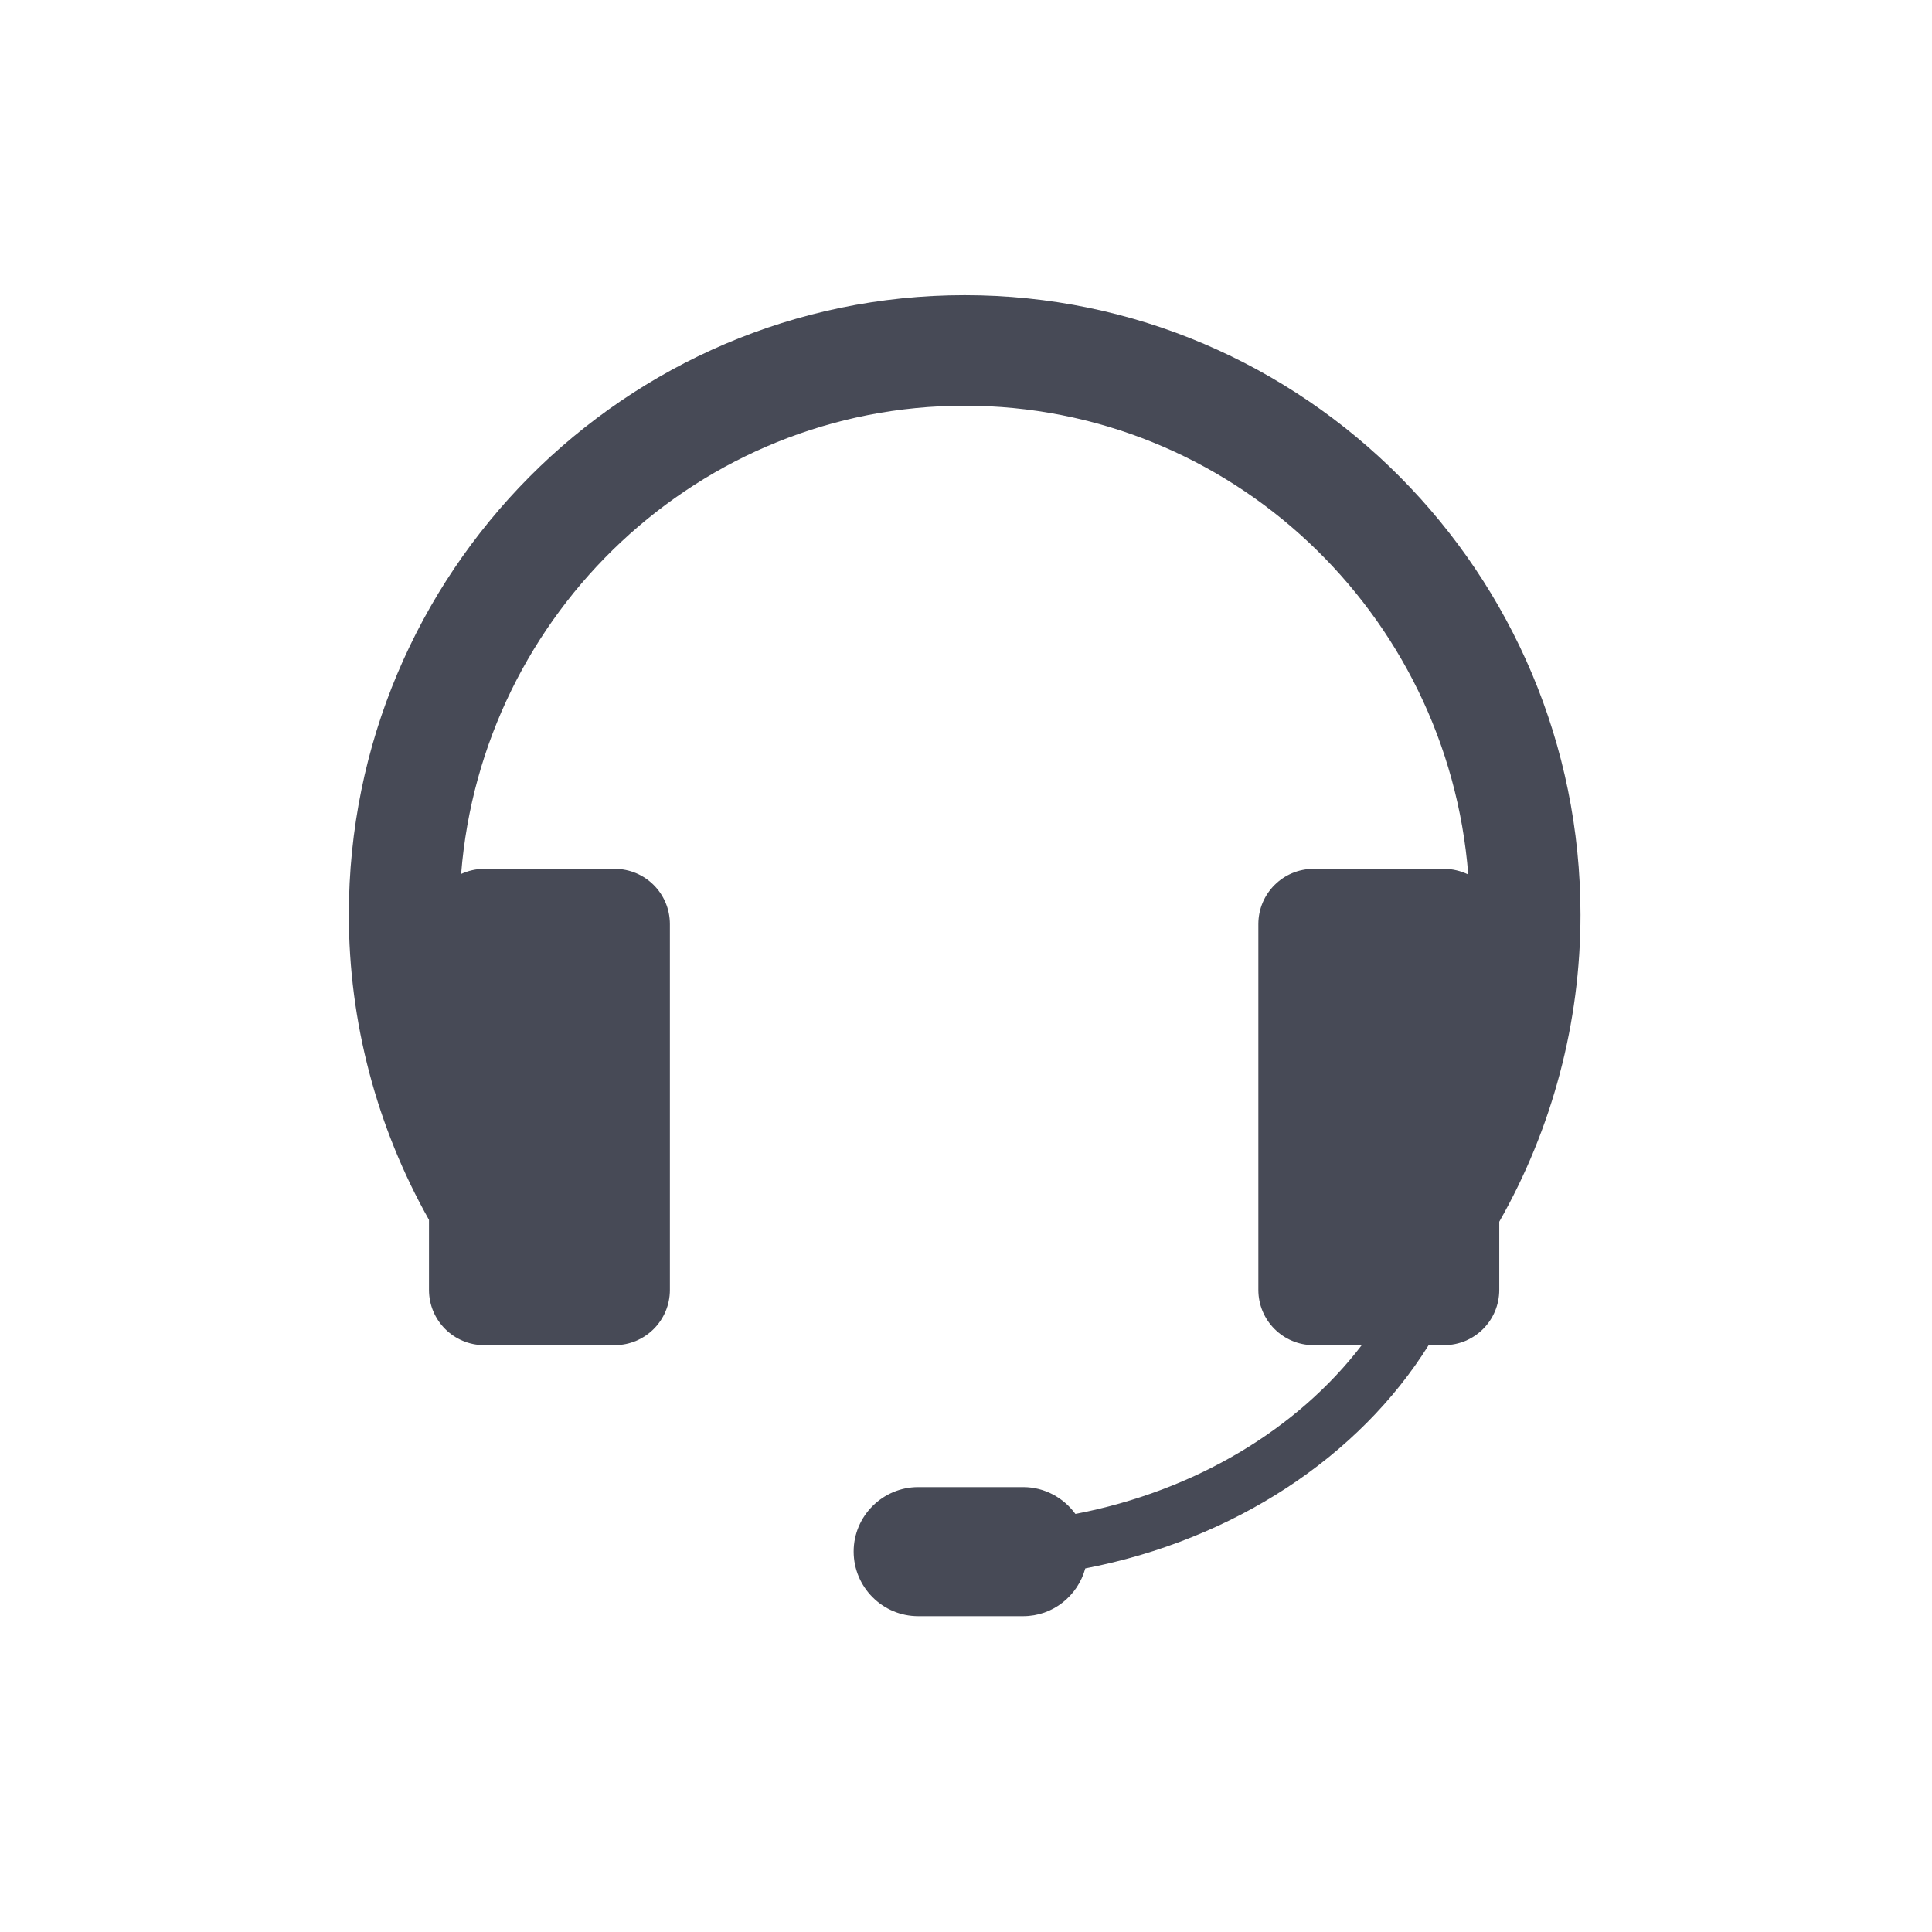 <?xml version="1.0" encoding="UTF-8"?>
<svg width="72px" height="72px" viewBox="0 0 72 72" version="1.1" xmlns="http://www.w3.org/2000/svg" xmlns:xlink="http://www.w3.org/1999/xlink">
    <!-- Generator: Sketch 46.2 (44496) - http://www.bohemiancoding.com/sketch -->
    <title>support</title>
    <desc>Created with Sketch.</desc>
    <defs></defs>
    <g id="Page-1" stroke="none" stroke-width="1" fill="none" fill-rule="evenodd">
        <g id="support" fill="#474A56">
            <path d="M58.9,34.09 C58.9,21.36 48.604,11 35.95,11 C23.296,11 13,21.36 13,34.09 C13,38.08 14.037,42 15.987,45.46 L15.987,48.07 C15.987,49.21 16.909,50.13 18.046,50.13 L22.907,50.13 C24.043,50.13 24.965,49.21 24.965,48.07 L24.965,34.44 C24.965,33.3 24.043,32.38 22.907,32.38 L18.046,32.38 C17.739,32.38 17.448,32.45 17.185,32.57 C17.957,22.82 26.077,15.12 35.95,15.12 C45.832,15.12 53.955,22.83 54.717,32.59 C54.444,32.46 54.14,32.38 53.815,32.38 L48.954,32.38 C47.817,32.38 46.895,33.3 46.895,34.44 L46.895,48.07 C46.895,49.21 47.817,50.13 48.954,50.13 L50.748,50.13 C48.364,53.25 44.553,55.56 40.077,56.42 C39.639,55.82 38.932,55.42 38.13,55.42 L34.219,55.42 C32.893,55.42 31.813,56.5 31.813,57.82 C31.813,59.15 32.893,60.23 34.219,60.23 L38.13,60.23 C39.241,60.23 40.168,59.47 40.445,58.45 C45.998,57.38 50.651,54.28 53.241,50.13 L53.815,50.13 C54.952,50.13 55.873,49.21 55.873,48.07 L55.873,45.53 C57.849,42.06 58.9,38.11 58.9,34.09" id="Fill-995"></path>
        </g>
    </g>
</svg>